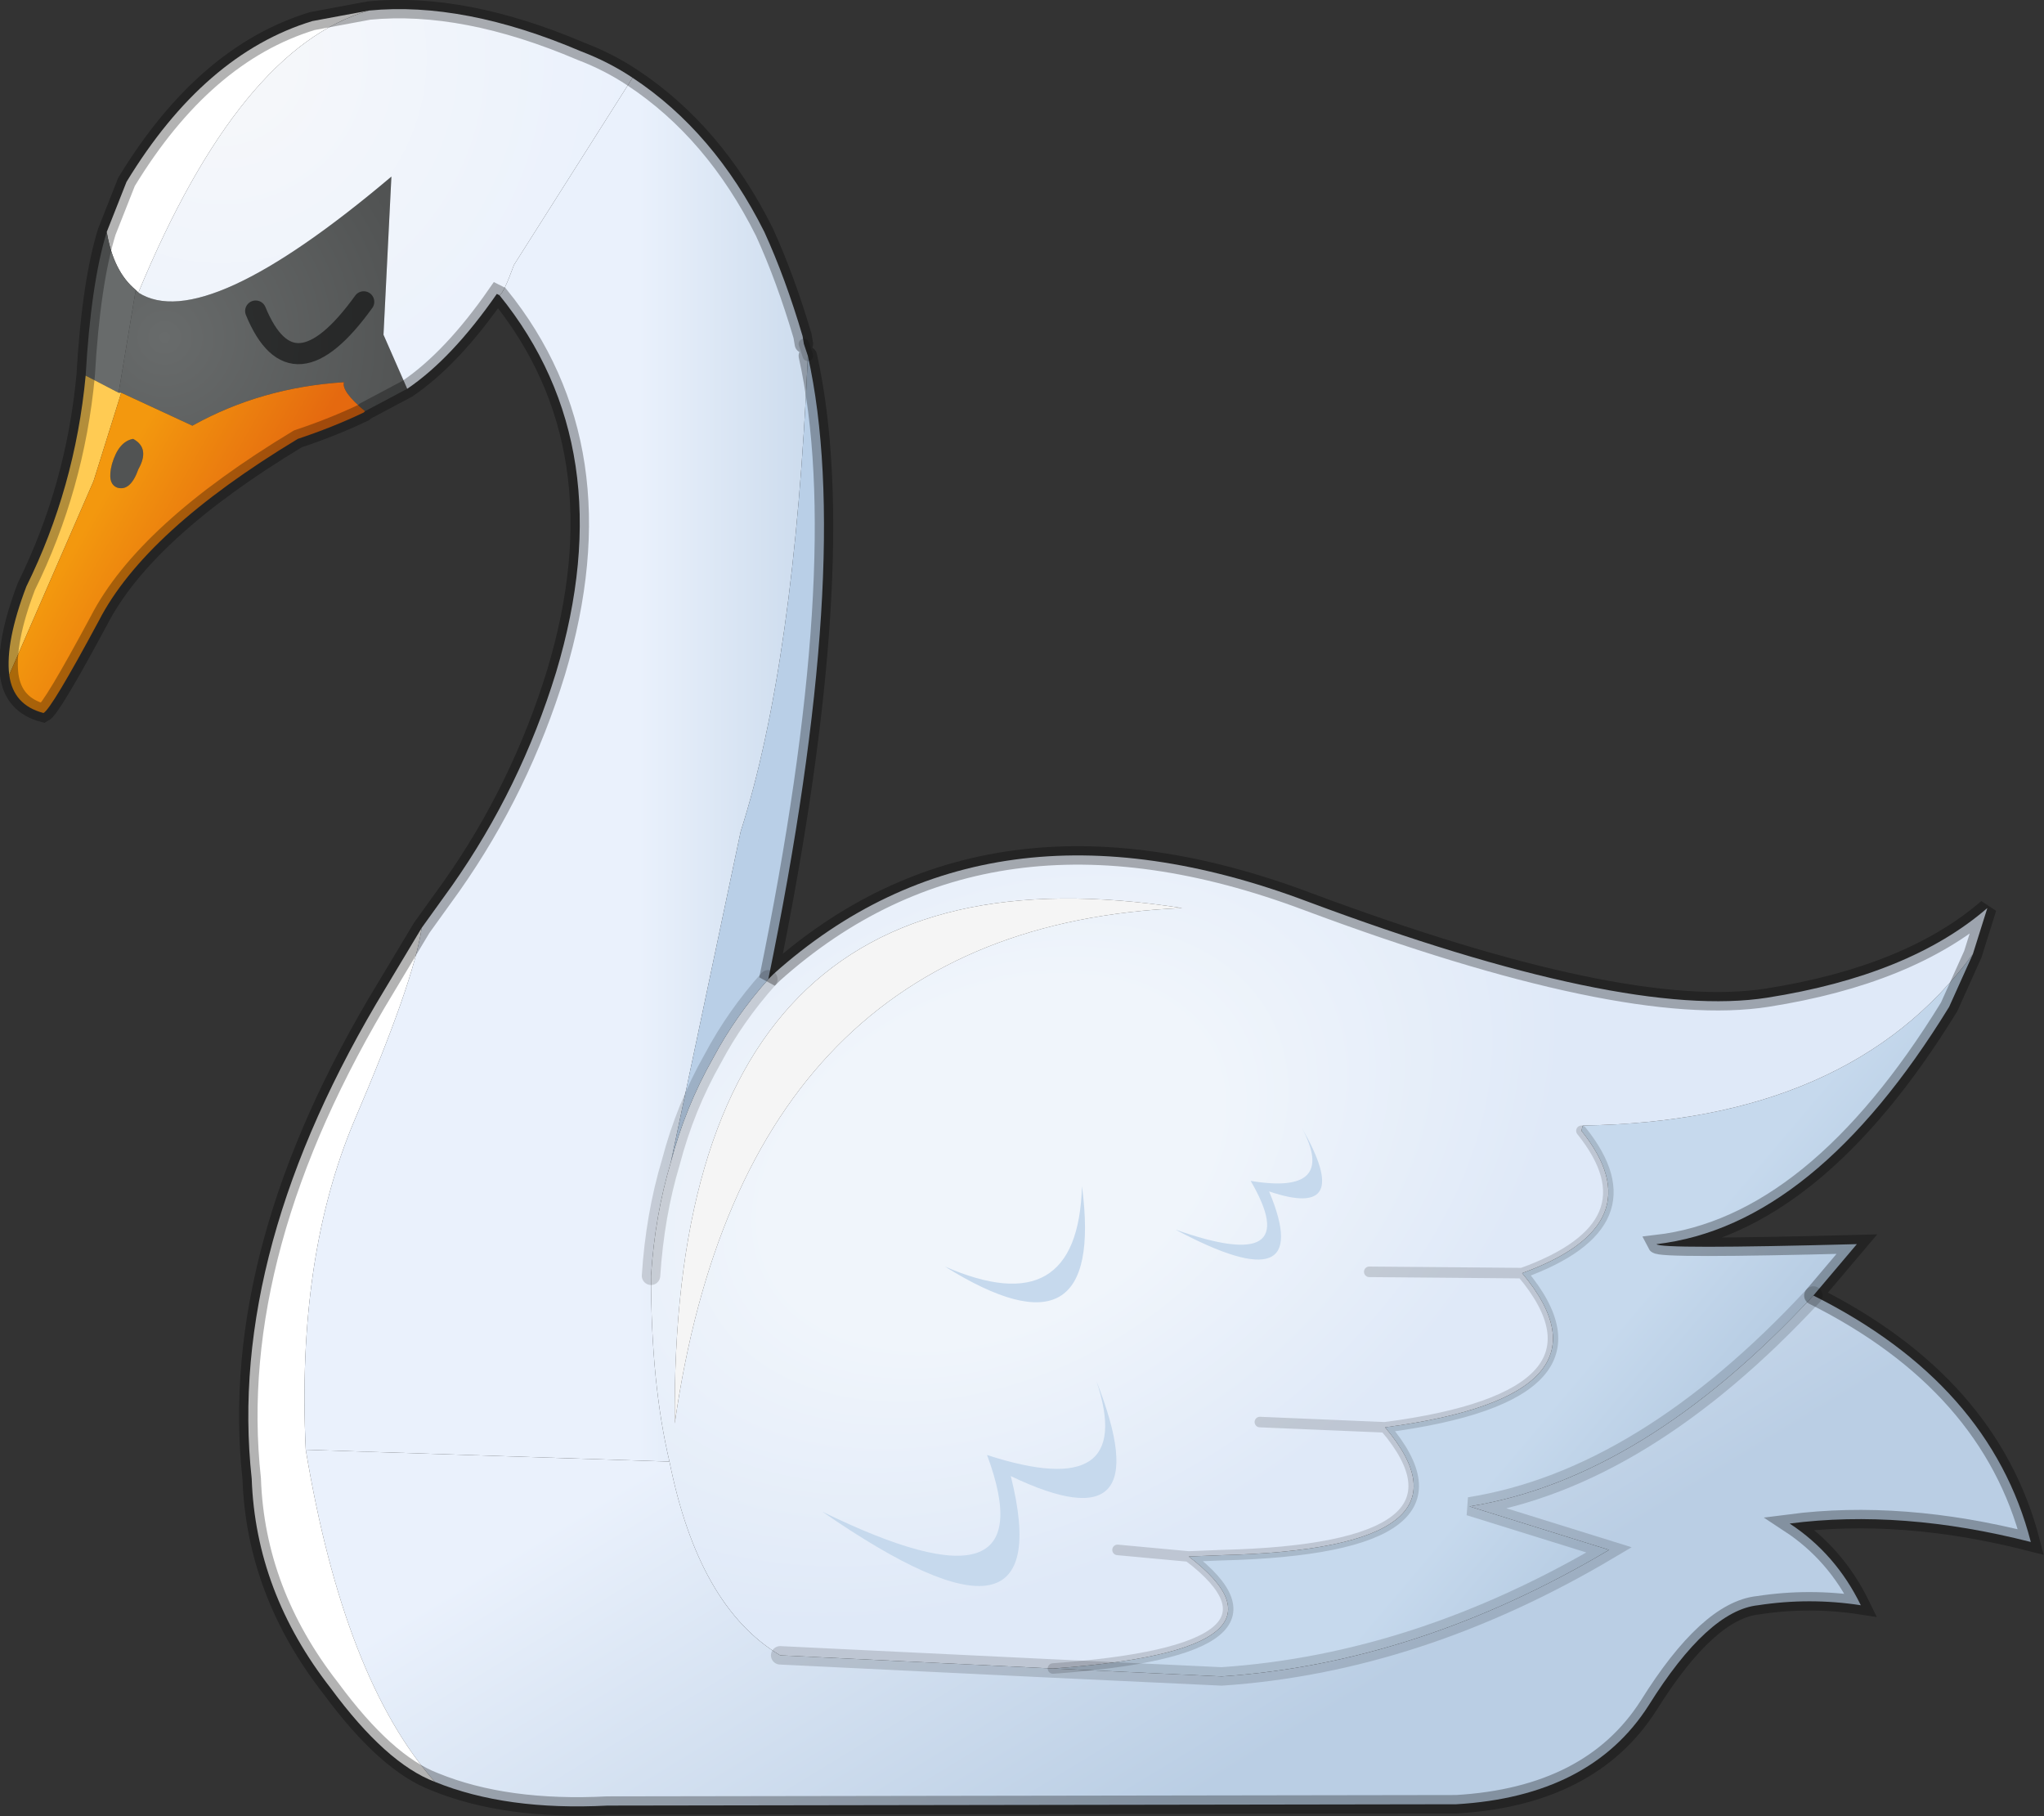 <?xml version="1.0" encoding="UTF-8" standalone="no"?>
<svg xmlns:ffdec="https://www.free-decompiler.com/flash" xmlns:xlink="http://www.w3.org/1999/xlink" ffdec:objectType="frame" height="68.9px" width="77.55px" xmlns="http://www.w3.org/2000/svg">
  <rect width="100%" height="100%" fill="#333333" stroke="none"/>
  <g transform="matrix(1.0, 0.0, 0.0, 1.0, 36.85, 68.3)">
    <use ffdec:characterId="32" height="68.9" transform="matrix(1.0, 0.0, 0.0, 1.0, -36.85, -68.3)" width="77.55" xlink:href="#decoration282-shape0"/>
  </g>
  <defs>
    <g id="decoration282-shape0" transform="matrix(1.0, 0.0, 0.0, 1.0, 36.85, 68.3)">
      <path d="M23.15 -25.4 L23.2 -25.6 Q33.35 -25.75 38.0 -32.1 L37.1 -30.1 Q32.0 -21.8 26.0 -21.1 26.1 -20.9 33.6 -21.1 L31.95 -19.15 Q25.5 -12.2 18.9 -11.15 L24.2 -9.5 Q16.95 -5.2 9.5 -4.7 L3.1 -5.0 Q12.9 -5.7 8.25 -9.25 L9.5 -9.3 Q19.6 -9.55 15.7 -14.15 24.8 -15.35 20.9 -20.0 26.0 -21.85 23.15 -25.4" fill="url(#decoration282-gradient0)" fill-rule="evenodd" stroke="none"/>
      <path d="M38.0 -32.1 Q33.35 -25.75 23.2 -25.6 L23.15 -25.4 Q26.0 -21.85 20.9 -20.0 24.8 -15.35 15.7 -14.15 19.6 -9.55 9.5 -9.3 L8.25 -9.25 Q12.9 -5.7 3.1 -5.0 L-7.25 -5.5 Q-10.35 -7.35 -11.45 -12.85 -12.15 -15.8 -12.15 -19.9 -12.0 -22.2 -11.4 -24.2 -10.85 -26.3 -9.8 -28.15 -8.95 -29.75 -7.7 -31.15 L-7.5 -31.35 Q0.65 -38.65 12.75 -34.1 24.8 -29.6 30.2 -30.45 35.6 -31.3 38.55 -33.85 L38.0 -32.1 M10.95 -14.35 L15.7 -14.15 10.95 -14.35 M5.55 -9.5 L8.25 -9.25 5.55 -9.5 M15.1 -20.05 L20.9 -20.0 15.1 -20.05 M-11.25 -14.3 Q-8.55 -33.15 8.0 -33.85 -11.45 -36.9 -11.25 -14.3" fill="url(#decoration282-gradient1)" fill-rule="evenodd" stroke="none"/>
      <path d="M3.1 -5.0 L9.5 -4.7 Q16.95 -5.2 24.2 -9.5 L18.9 -11.15 Q25.5 -12.2 31.95 -19.15 38.65 -15.8 40.2 -9.8 35.3 -11.05 31.05 -10.5 32.8 -9.35 33.75 -7.4 31.8 -7.7 29.85 -7.4 27.95 -7.2 25.7 -3.6 23.5 -0.15 18.4 0.15 L-13.8 0.2 Q-17.65 0.4 -20.35 -0.7 -23.8 -4.6 -25.25 -13.3 L-11.45 -12.85 Q-10.35 -7.35 -7.25 -5.5 L3.1 -5.0" fill="url(#decoration282-gradient2)" fill-rule="evenodd" stroke="none"/>
      <path d="M-32.8 -59.5 L-32.05 -61.4 Q-29.1 -66.25 -25.0 -67.5 L-22.85 -67.9 Q-27.75 -66.5 -31.6 -57.2 L-31.7 -57.3 Q-32.55 -58.0 -32.8 -59.5 M-20.85 -33.1 Q-21.15 -31.05 -23.4 -25.8 -25.6 -20.6 -25.25 -13.3 -23.8 -4.6 -20.35 -0.7 -22.2 -1.4 -24.3 -4.25 -27.15 -7.9 -27.3 -12.2 -28.25 -20.9 -22.2 -30.85 L-20.85 -33.1" fill="#ffffff" fill-rule="evenodd" stroke="none"/>
      <path d="M-32.8 -59.5 Q-32.55 -58.0 -31.7 -57.3 L-32.35 -53.4 -33.6 -54.05 Q-33.4 -57.55 -32.8 -59.5" fill="#686b6b" fill-rule="evenodd" stroke="none"/>
      <path d="M-31.7 -57.3 L-31.6 -57.2 Q-29.1 -55.6 -22.0 -61.6 L-22.3 -55.6 -21.4 -53.55 -23.0 -52.7 Q-23.9 -53.45 -23.8 -53.8 -26.95 -53.6 -29.55 -52.15 L-32.25 -53.4 -32.35 -53.4 -31.7 -57.3 M-23.05 -56.85 Q-25.75 -53.1 -27.15 -56.5 -25.75 -53.1 -23.05 -56.85" fill="url(#decoration282-gradient3)" fill-rule="evenodd" stroke="none"/>
      <path d="M-32.25 -53.4 L-33.3 -50.05 -36.5 -42.7 Q-36.65 -43.95 -35.85 -46.05 -34.0 -49.8 -33.6 -54.05 L-32.35 -53.4 -32.25 -53.4" fill="#ffcb53" fill-rule="evenodd" stroke="none"/>
      <path d="M-32.4 -49.8 Q-32.8 -49.95 -32.6 -50.7 -32.35 -51.55 -31.8 -51.65 -31.15 -51.3 -31.6 -50.5 -31.9 -49.65 -32.4 -49.8" fill="#515353" fill-rule="evenodd" stroke="none"/>
      <path d="M-36.5 -42.7 L-33.3 -50.05 -32.25 -53.4 -29.55 -52.15 Q-26.95 -53.6 -23.8 -53.8 -23.9 -53.45 -23.0 -52.7 L-23.05 -52.65 Q-24.2 -52.1 -25.55 -51.65 -31.35 -48.15 -33.1 -44.75 -34.9 -41.4 -35.2 -41.25 -36.35 -41.55 -36.5 -42.7 M-32.4 -49.8 Q-31.9 -49.65 -31.6 -50.5 -31.15 -51.3 -31.8 -51.65 -32.35 -51.55 -32.6 -50.7 -32.8 -49.95 -32.4 -49.8" fill="url(#decoration282-gradient4)" fill-rule="evenodd" stroke="none"/>
      <path d="M-31.6 -57.2 Q-27.75 -66.5 -22.85 -67.9 -19.25 -68.25 -14.8 -66.35 -13.75 -65.95 -12.85 -65.35 L-17.35 -58.25 Q-17.75 -57.15 -17.9 -57.1 L-18.0 -57.15 Q-19.7 -54.7 -21.4 -53.55 L-22.3 -55.6 -22.0 -61.6 Q-29.1 -55.6 -31.6 -57.2" fill="url(#decoration282-gradient5)" fill-rule="evenodd" stroke="none"/>
      <path d="M-11.4 -24.2 Q-12.0 -22.2 -12.15 -19.9 -12.15 -15.8 -11.45 -12.85 L-25.25 -13.3 Q-25.6 -20.6 -23.4 -25.8 -21.15 -31.05 -20.85 -33.1 L-19.7 -34.7 Q-17.1 -38.4 -15.75 -42.8 -13.2 -51.3 -17.9 -57.1 -17.75 -57.15 -17.35 -58.25 L-12.85 -65.35 Q-9.75 -63.3 -7.85 -59.5 -7.05 -57.75 -6.4 -55.55 L-6.35 -55.25 -6.2 -54.8 Q-6.7 -43.15 -8.75 -36.75 L-11.4 -24.2" fill="url(#decoration282-gradient6)" fill-rule="evenodd" stroke="none"/>
      <path d="M-7.7 -31.15 Q-8.95 -29.75 -9.8 -28.15 -10.85 -26.3 -11.4 -24.2 L-8.75 -36.75 Q-6.7 -43.15 -6.2 -54.8 -4.45 -46.95 -7.7 -31.15" fill="#b9cfe7" fill-rule="evenodd" stroke="none"/>
      <path d="M-11.25 -14.3 Q-11.45 -36.9 8.0 -33.85 -8.55 -33.15 -11.25 -14.3" fill="#ffffff" fill-opacity="0.949" fill-rule="evenodd" stroke="none"/>
      <path d="M31.95 -19.15 L33.6 -21.1 Q26.1 -20.9 26.0 -21.1 32.0 -21.8 37.1 -30.1 L38.0 -32.1 38.55 -33.85 Q35.6 -31.3 30.2 -30.45 24.8 -29.6 12.75 -34.1 0.65 -38.65 -7.5 -31.35 L-7.7 -31.15 Q-4.45 -46.95 -6.2 -54.8 M-20.35 -0.7 Q-17.65 0.4 -13.8 0.2 L18.4 0.15 Q23.5 -0.15 25.7 -3.6 27.95 -7.2 29.85 -7.4 31.8 -7.7 33.75 -7.4 32.8 -9.35 31.05 -10.5 35.3 -11.05 40.2 -9.8 38.65 -15.8 31.95 -19.15 M-22.85 -67.9 L-25.0 -67.5 Q-29.1 -66.25 -32.05 -61.4 L-32.8 -59.5 Q-33.4 -57.55 -33.6 -54.05 -34.0 -49.8 -35.85 -46.05 -36.65 -43.95 -36.5 -42.7 -36.35 -41.55 -35.2 -41.25 -34.9 -41.4 -33.1 -44.75 -31.35 -48.15 -25.55 -51.65 -24.2 -52.1 -23.05 -52.65 L-23.0 -52.7 -21.4 -53.55 Q-19.7 -54.7 -18.0 -57.15 L-17.9 -57.1 Q-13.2 -51.3 -15.75 -42.8 -17.1 -38.4 -19.7 -34.7 L-20.85 -33.1 -22.2 -30.85 Q-28.25 -20.9 -27.3 -12.2 -27.15 -7.9 -24.3 -4.25 -22.2 -1.4 -20.35 -0.7 M-22.85 -67.9 Q-19.25 -68.25 -14.8 -66.35 -13.75 -65.95 -12.85 -65.35 -9.75 -63.3 -7.85 -59.5 -7.05 -57.75 -6.4 -55.55 L-6.35 -55.25" fill="none" stroke="#000000" stroke-linecap="round" stroke-linejoin="miter-clip" stroke-miterlimit="3.0" stroke-opacity="0.298" stroke-width="0.7"/>
      <path d="M3.1 -5.0 L9.5 -4.7 Q16.95 -5.2 24.2 -9.5 L18.9 -11.15 Q25.5 -12.2 31.95 -19.15 M-7.7 -31.15 Q-8.95 -29.75 -9.8 -28.15 -10.85 -26.3 -11.4 -24.2 -12.0 -22.2 -12.15 -19.9 M-7.25 -5.5 L3.1 -5.0" fill="none" stroke="#000000" stroke-linecap="round" stroke-linejoin="miter-clip" stroke-miterlimit="3.0" stroke-opacity="0.149" stroke-width="0.7"/>
      <path d="M23.15 -25.4 Q26.0 -21.85 20.9 -20.0 24.8 -15.35 15.7 -14.15 19.6 -9.55 9.5 -9.3 L8.25 -9.25 Q12.9 -5.7 3.1 -5.0 M8.25 -9.25 L5.55 -9.5 M15.7 -14.15 L10.95 -14.35 M20.9 -20.0 L15.1 -20.05 M-6.35 -55.25 L-6.2 -54.8" fill="none" stroke="#000000" stroke-linecap="round" stroke-linejoin="miter-clip" stroke-miterlimit="3.0" stroke-opacity="0.149" stroke-width="0.4"/>
      <path d="M-27.15 -56.5 Q-25.75 -53.1 -23.05 -56.85" fill="none" stroke="#000000" stroke-linecap="round" stroke-linejoin="miter-clip" stroke-miterlimit="3.0" stroke-opacity="0.549" stroke-width="0.8"/>
      <path d="M0.6 -13.1 Q6.3 -11.25 4.75 -15.9 7.25 -9.55 1.5 -12.3 3.4 -4.7 -5.65 -10.95 2.95 -6.75 0.6 -13.1" fill="#c6d9ed" fill-rule="evenodd" stroke="none"/>
      <path d="M11.3 -23.1 Q13.1 -18.8 7.75 -21.65 12.7 -19.9 10.6 -23.5 13.9 -22.95 12.55 -25.5 14.55 -22.0 11.3 -23.1" fill="#c6d9ed" fill-rule="evenodd" stroke="none"/>
      <path d="M4.2 -23.3 Q5.1 -16.45 -1.0 -20.25 4.05 -18.05 4.2 -23.3" fill="#c6d9ed" fill-rule="evenodd" stroke="none"/>
    </g>
    <linearGradient gradientTransform="matrix(0.003, 0.002, -0.011, 0.013, 26.95, -16.3)" gradientUnits="userSpaceOnUse" id="decoration282-gradient0" spreadMethod="pad" x1="-819.2" x2="819.2">
      <stop offset="0.0" stop-color="#c6d9ed"/>
      <stop offset="1.0" stop-color="#b4cae1"/>
      <stop offset="1.0" stop-color="#b8cfe6"/>
    </linearGradient>
    <radialGradient cx="0" cy="0" gradientTransform="matrix(-0.009, -0.017, 0.025, -0.013, 0.75, -24.2)" gradientUnits="userSpaceOnUse" id="decoration282-gradient1" r="819.2" spreadMethod="pad">
      <stop offset="0.392" stop-color="#f0f5fb"/>
      <stop offset="1.0" stop-color="#dfe9f8"/>
    </radialGradient>
    <linearGradient gradientTransform="matrix(0.007, 0.011, -1.182, 0.72, 301.45, -191.15)" gradientUnits="userSpaceOnUse" id="decoration282-gradient2" spreadMethod="pad" x1="-819.2" x2="819.2">
      <stop offset="0.0" stop-color="#eaf1fc"/>
      <stop offset="1.0" stop-color="#bacee4"/>
    </linearGradient>
    <radialGradient cx="0" cy="0" gradientTransform="matrix(0.012, 0.0, 0.0, 0.012, -30.6, -55.5)" gradientUnits="userSpaceOnUse" id="decoration282-gradient3" r="819.2" spreadMethod="pad">
      <stop offset="0.0" stop-color="#686b6b"/>
      <stop offset="1.0" stop-color="#515353"/>
    </radialGradient>
    <linearGradient gradientTransform="matrix(0.004, 0.002, -0.004, 0.007, -28.4, -50.05)" gradientUnits="userSpaceOnUse" id="decoration282-gradient4" spreadMethod="pad" x1="-819.2" x2="819.2">
      <stop offset="0.0" stop-color="#f3980e"/>
      <stop offset="0.804" stop-color="#e5690f"/>
    </linearGradient>
    <radialGradient cx="0" cy="0" gradientTransform="matrix(0.019, 0.0, 0.0, 0.019, -28.45, -66.1)" gradientUnits="userSpaceOnUse" id="decoration282-gradient5" r="819.2" spreadMethod="pad">
      <stop offset="0.0" stop-color="#f7f8fa"/>
      <stop offset="1.0" stop-color="#eaf1fc"/>
      <stop offset="1.0" stop-color="#eaf1fc"/>
    </radialGradient>
    <linearGradient gradientTransform="matrix(0.012, 0.0, 0.0, 0.032, -2.8, -45.0)" gradientUnits="userSpaceOnUse" id="decoration282-gradient6" spreadMethod="pad" x1="-819.2" x2="819.2">
      <stop offset="0.0" stop-color="#eaf1fc"/>
      <stop offset="0.596" stop-color="#b4cae1"/>
    </linearGradient>
  </defs>
</svg>
